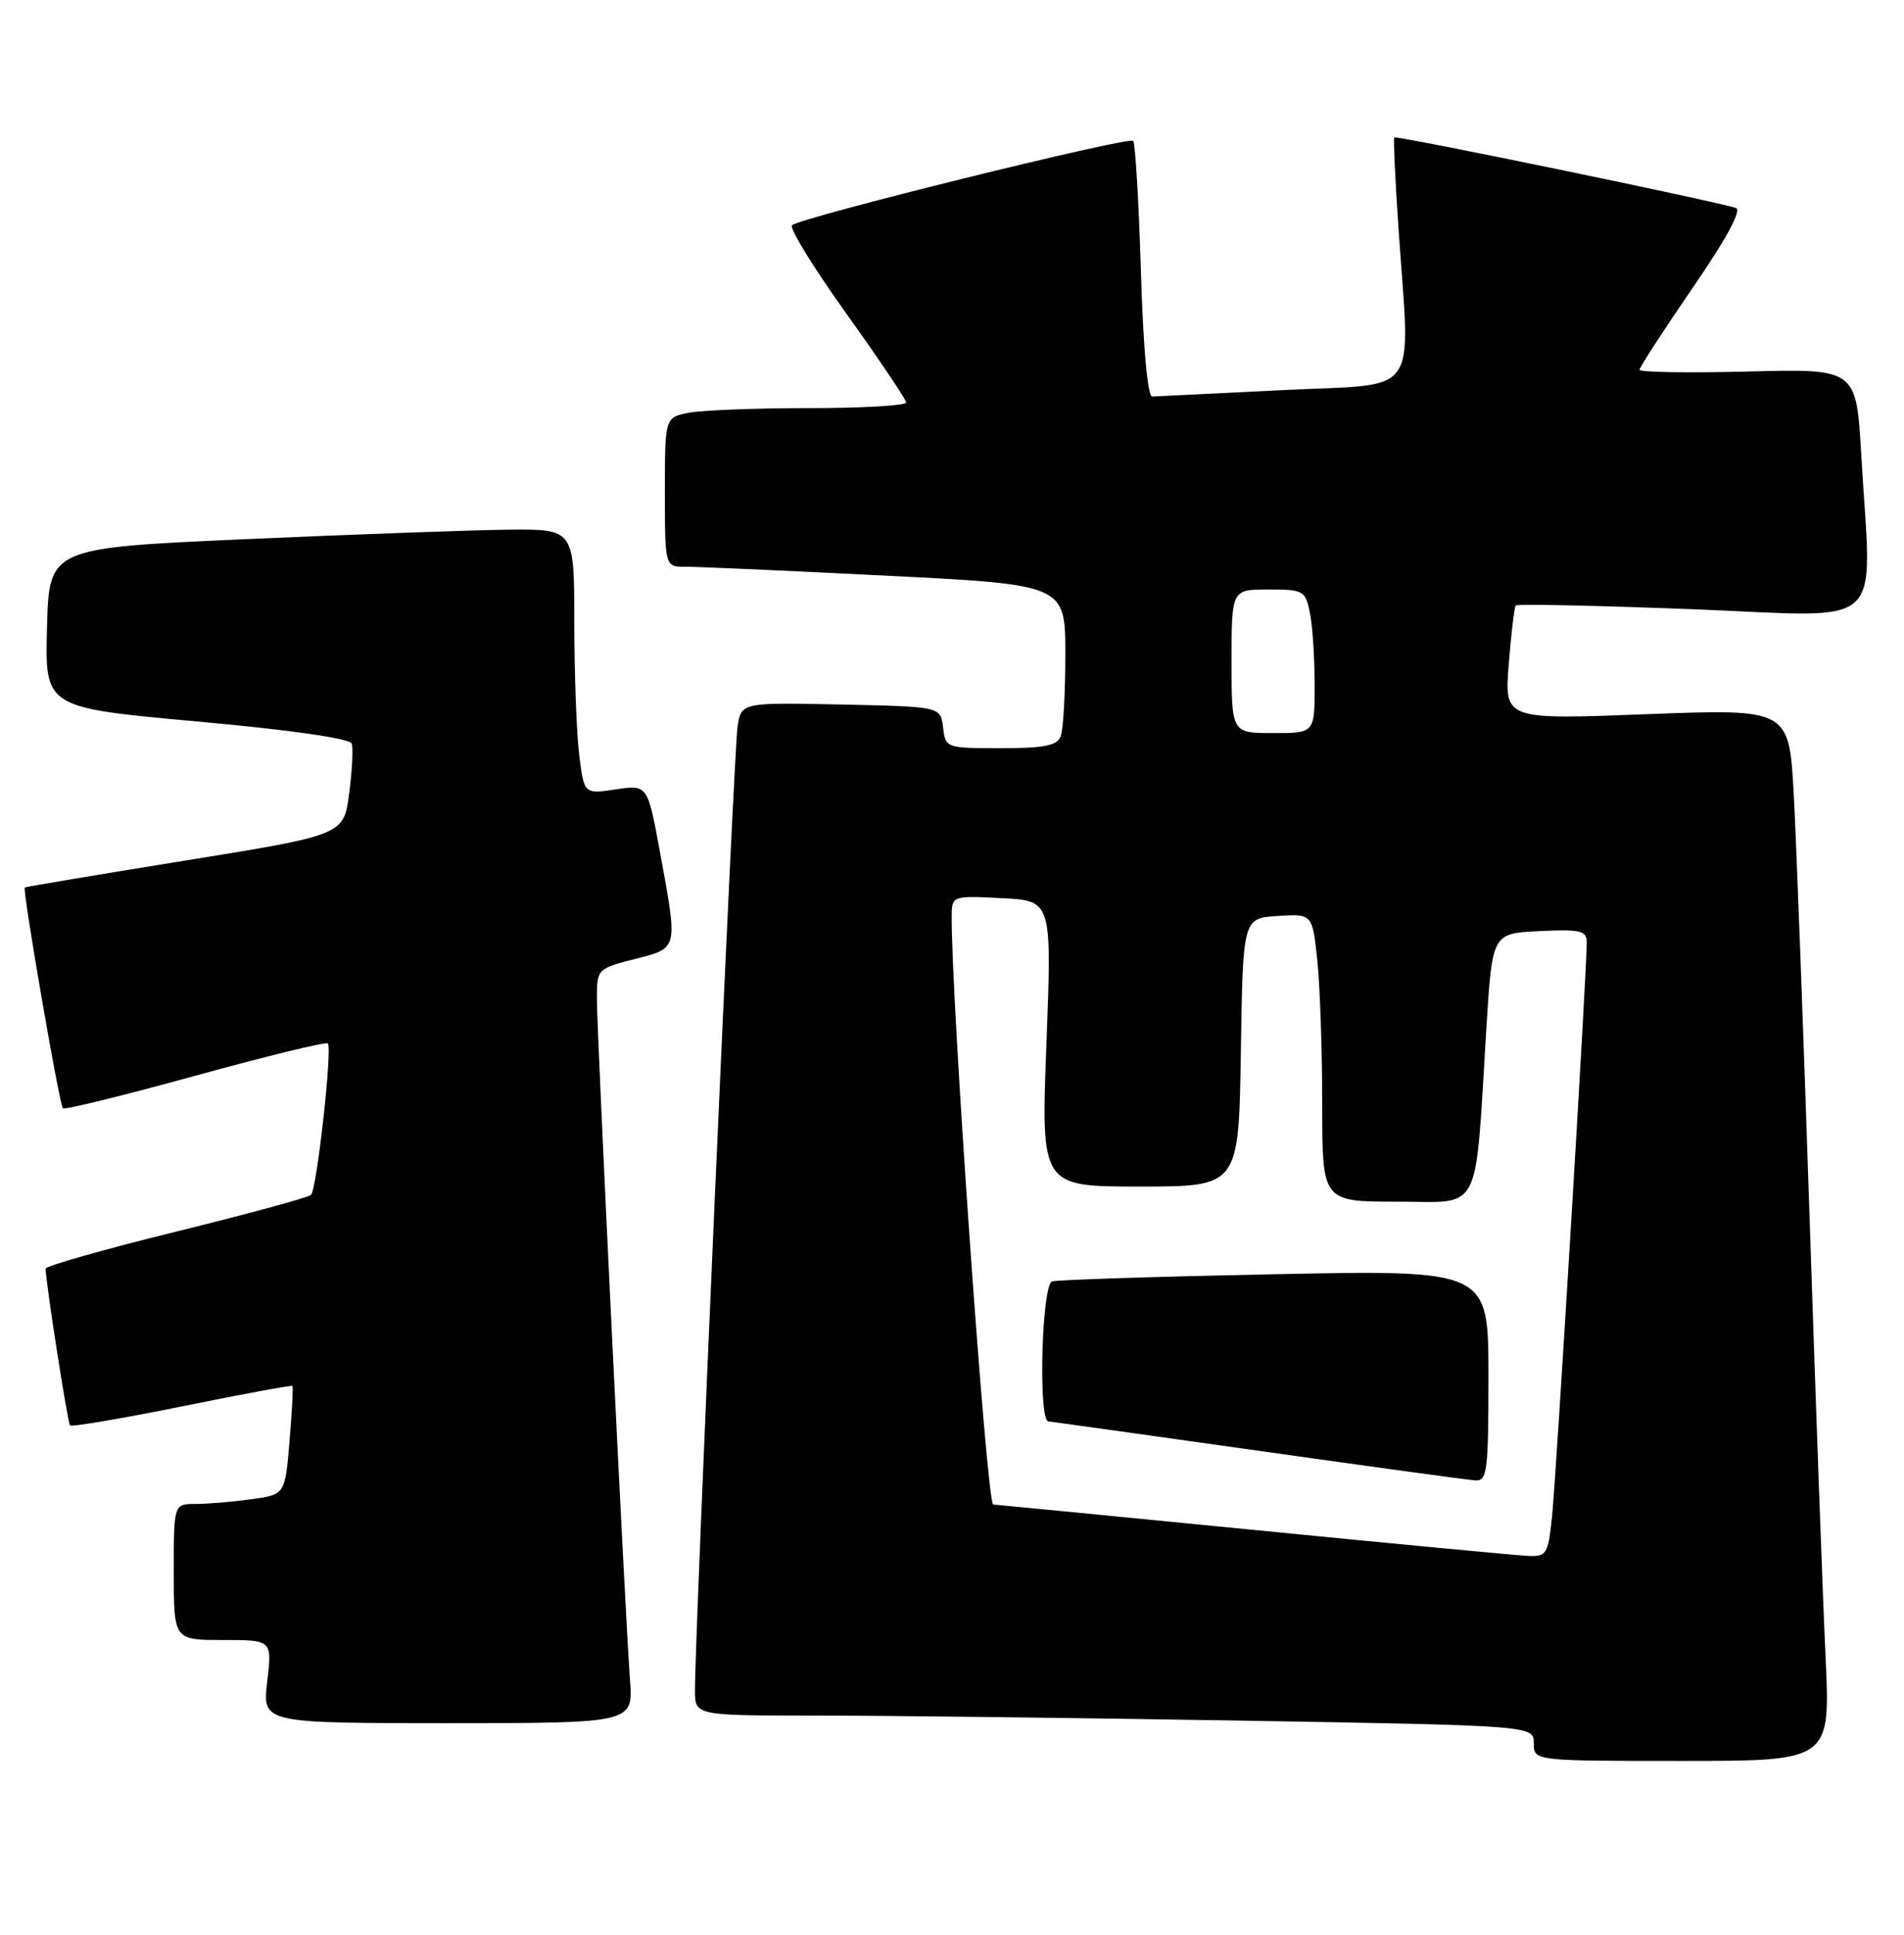 <?xml version="1.0" encoding="UTF-8" standalone="no"?>
<!DOCTYPE svg PUBLIC "-//W3C//DTD SVG 1.1//EN" "http://www.w3.org/Graphics/SVG/1.1/DTD/svg11.dtd" >
<svg xmlns="http://www.w3.org/2000/svg" xmlns:xlink="http://www.w3.org/1999/xlink" version="1.1" viewBox="0 0 252 256">
 <g >
 <path fill="currentColor"
d=" M 241.62 219.25 C 241.26 211.69 240.31 185.48 239.50 161.00 C 238.69 136.52 237.75 111.39 237.41 105.14 C 236.79 93.78 236.79 93.78 217.94 94.50 C 199.10 95.23 199.10 95.23 199.69 87.86 C 200.01 83.81 200.43 80.32 200.61 80.11 C 200.79 79.90 211.31 80.12 223.97 80.61 C 250.20 81.62 247.71 83.91 246.34 60.14 C 245.68 48.79 245.68 48.79 231.34 49.16 C 223.45 49.36 217.00 49.26 217.00 48.93 C 217.00 48.60 220.15 43.74 224.00 38.13 C 228.49 31.61 230.56 27.79 229.75 27.52 C 227.11 26.63 184.78 17.89 184.54 18.19 C 184.41 18.36 184.65 23.68 185.08 30.00 C 186.64 53.04 188.31 50.69 169.75 51.62 C 160.81 52.07 153.05 52.45 152.50 52.47 C 151.89 52.49 151.30 45.97 151.00 35.83 C 150.72 26.66 150.26 18.93 149.98 18.64 C 149.36 18.03 105.82 28.80 104.82 29.81 C 104.45 30.19 107.69 35.45 112.02 41.50 C 116.35 47.55 119.91 52.84 119.94 53.25 C 119.98 53.66 114.21 54.00 107.12 54.00 C 100.04 54.00 92.84 54.28 91.12 54.62 C 88.00 55.25 88.00 55.25 88.00 65.13 C 88.00 75.00 88.00 75.00 90.75 74.99 C 92.26 74.98 104.19 75.51 117.25 76.17 C 141.00 77.36 141.00 77.36 141.00 86.60 C 141.00 91.68 140.73 96.55 140.39 97.42 C 139.92 98.66 138.22 99.00 132.46 99.00 C 125.21 99.00 125.13 98.97 124.82 96.25 C 124.50 93.50 124.50 93.50 111.30 93.22 C 98.10 92.94 98.10 92.94 97.61 96.22 C 97.13 99.40 91.93 217.21 91.98 223.75 C 92.00 227.00 92.00 227.00 108.34 227.00 C 117.32 227.00 142.30 227.30 163.84 227.66 C 203.00 228.32 203.00 228.32 203.00 230.66 C 203.00 233.00 203.00 233.00 222.63 233.00 C 242.26 233.00 242.26 233.00 241.62 219.25 Z  M 83.38 222.25 C 82.74 213.71 79.00 136.76 79.00 132.15 C 79.00 128.23 79.06 128.17 84.00 126.90 C 89.81 125.41 89.73 125.76 87.36 112.80 C 85.71 103.82 85.71 103.82 81.50 104.45 C 77.29 105.08 77.29 105.08 76.65 99.79 C 76.30 96.88 76.01 88.99 76.01 82.25 C 76.00 70.00 76.00 70.00 67.25 70.09 C 62.44 70.14 46.80 70.71 32.50 71.34 C 6.50 72.50 6.50 72.50 6.22 83.07 C 5.94 93.63 5.94 93.63 26.05 95.46 C 38.36 96.57 46.32 97.71 46.55 98.39 C 46.76 99.00 46.61 101.97 46.21 104.99 C 45.50 110.48 45.50 110.48 24.50 113.87 C 12.95 115.73 3.40 117.34 3.28 117.43 C 2.94 117.70 7.86 146.19 8.32 146.65 C 8.54 146.88 16.43 144.93 25.84 142.34 C 35.26 139.75 43.15 137.82 43.39 138.06 C 44.01 138.70 41.93 157.39 41.16 158.11 C 40.80 158.45 32.74 160.64 23.25 162.98 C 13.76 165.32 6.01 167.52 6.03 167.87 C 6.16 170.36 8.96 188.29 9.27 188.61 C 9.49 188.82 16.15 187.69 24.08 186.09 C 32.01 184.48 38.59 183.26 38.71 183.38 C 38.82 183.49 38.65 186.78 38.32 190.68 C 37.73 197.77 37.73 197.77 33.23 198.38 C 30.75 198.72 27.43 199.00 25.86 199.00 C 23.00 199.00 23.00 199.00 23.00 208.00 C 23.00 217.00 23.00 217.00 29.51 217.00 C 36.02 217.00 36.02 217.00 35.37 222.50 C 34.72 228.00 34.72 228.00 59.27 228.00 C 83.81 228.00 83.81 228.00 83.38 222.25 Z  M 166.00 202.44 C 147.57 200.63 132.03 199.11 131.45 199.07 C 130.59 199.01 125.83 131.31 125.96 121.00 C 126.00 118.55 126.14 118.51 132.61 118.84 C 139.22 119.18 139.22 119.18 138.50 138.09 C 137.77 157.00 137.77 157.00 150.86 157.00 C 163.95 157.00 163.95 157.00 164.23 139.25 C 164.50 121.50 164.50 121.50 169.10 121.20 C 173.70 120.90 173.70 120.90 174.35 127.10 C 174.71 130.51 175.00 139.08 175.00 146.15 C 175.00 159.00 175.00 159.00 184.93 159.00 C 196.27 159.00 195.17 161.14 196.73 136.00 C 197.50 123.50 197.50 123.50 203.75 123.20 C 209.21 122.94 210.00 123.13 210.01 124.70 C 210.04 128.17 205.96 195.56 205.41 200.75 C 204.89 205.68 204.69 205.99 202.18 205.87 C 200.71 205.80 184.43 204.26 166.00 202.44 Z  M 197.00 182.02 C 197.00 168.03 197.00 168.03 168.75 168.60 C 153.21 168.91 139.94 169.34 139.25 169.55 C 137.87 169.98 137.39 187.94 138.75 188.07 C 139.16 188.11 151.65 189.86 166.50 191.95 C 181.35 194.05 194.29 195.82 195.25 195.88 C 196.84 195.99 197.00 194.71 197.00 182.02 Z  M 163.00 87.50 C 163.00 78.00 163.00 78.00 167.88 78.00 C 172.53 78.00 172.78 78.14 173.38 81.12 C 173.72 82.84 174.00 87.12 174.00 90.62 C 174.00 97.00 174.00 97.00 168.50 97.00 C 163.00 97.00 163.00 97.00 163.00 87.50 Z "/>
</g>
</svg>